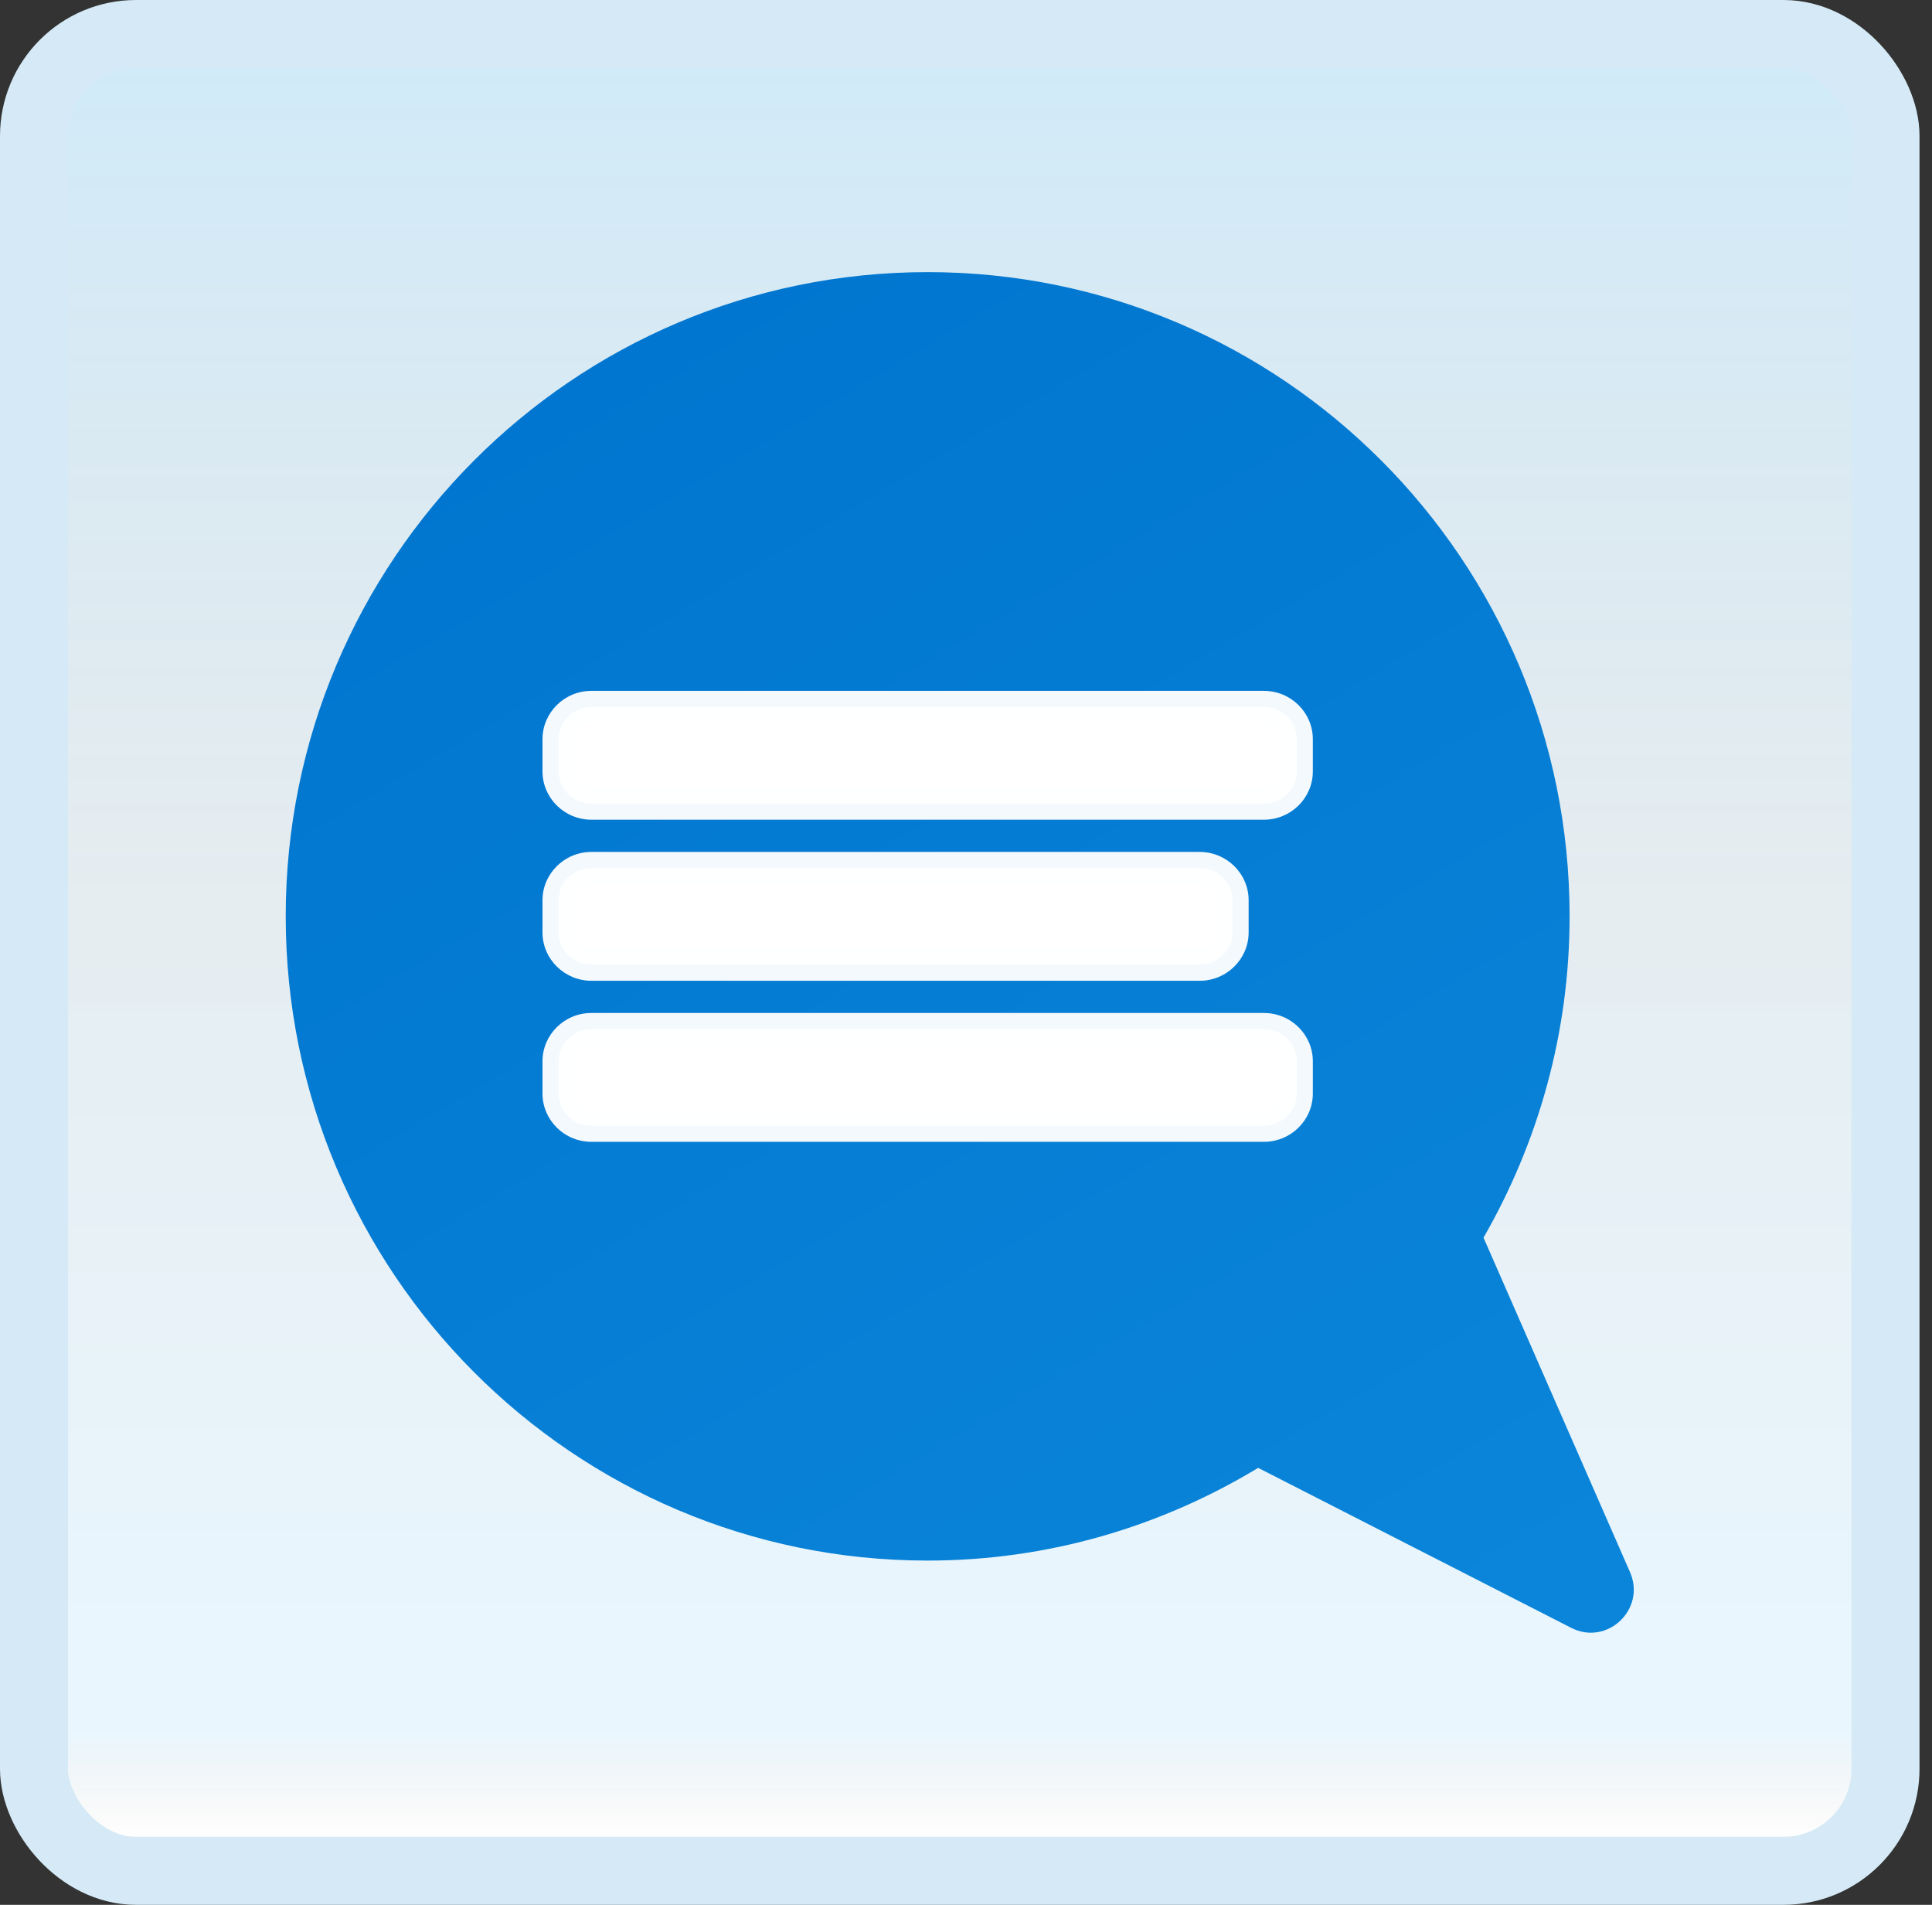 <svg width="142" height="140" viewBox="0 0 142 140" fill="none" xmlns="http://www.w3.org/2000/svg">
<rect x="0" y="0" width="142" height="140" fill="#333333" stroke="none"/>
<g id="chat-message">
<rect x="2.5" y="2.5" width="136.083" height="135" rx="7.5" fill="white"/>
<rect x="2.5" y="2.5" width="136.083" height="135" rx="7.5" fill="url(#paint0_linear_14_9493)" fill-opacity="0.2"/>
<g id="Vector">
<path d="M68.182 20C94.241 20 115.364 41.198 115.364 67.349C115.364 75.959 113.038 84.008 109.037 90.964L119.804 115.547C120.998 118.272 118.127 120.993 115.485 119.643L92.474 107.884C85.371 112.181 77.078 114.698 68.182 114.698C42.123 114.698 21 93.499 21 67.349C21 41.198 42.123 20 68.182 20Z" fill="url(#paint1_linear_14_9493)"/>
<path d="M43.466 60.246C41.486 60.246 39.873 58.653 39.873 56.695V54.328C39.873 52.37 41.486 50.777 43.466 50.777H92.896C94.878 50.777 96.492 52.37 96.492 54.328V56.695C96.492 58.653 94.878 60.246 92.898 60.246H43.466Z" fill="white" fill-opacity="0.95"/>
<path d="M43.466 59.063C42.135 59.063 41.052 58 41.052 56.695V54.328C41.052 53.023 42.135 51.96 43.466 51.96H92.896C94.227 51.96 95.31 53.023 95.31 54.328V56.695C95.31 58 94.227 59.063 92.896 59.063H43.466Z" fill="white" fill-opacity="0.95"/>
<path d="M94.132 54.328V56.695C94.132 57.349 93.578 57.879 92.896 57.879H43.468C42.786 57.879 42.232 57.349 42.232 56.695V54.328C42.232 53.674 42.786 53.144 43.468 53.144H92.896C93.578 53.144 94.132 53.674 94.132 54.328Z" fill="white" fill-opacity="0.95"/>
<path d="M43.466 83.921C41.486 83.921 39.873 82.328 39.873 80.37V78.002C39.873 76.044 41.486 74.451 43.466 74.451H92.896C94.878 74.451 96.492 76.044 96.492 78.002V80.37C96.492 82.328 94.878 83.921 92.898 83.921H43.466Z" fill="white" fill-opacity="0.95"/>
<path d="M43.466 82.737C42.135 82.737 41.052 81.674 41.052 80.37V78.002C41.052 76.698 42.135 75.635 43.466 75.635H92.896C94.227 75.635 95.31 76.698 95.31 78.002V80.37C95.31 81.674 94.227 82.737 92.896 82.737H43.466Z" fill="white" fill-opacity="0.95"/>
<path d="M94.132 78.002V80.37C94.132 81.023 93.578 81.553 92.896 81.553H43.468C42.786 81.553 42.232 81.023 42.232 80.37V78.002C42.232 77.349 42.786 76.819 43.468 76.819H92.896C93.578 76.819 94.132 77.349 94.132 78.002Z" fill="white" fill-opacity="0.95"/>
<path d="M43.473 72.084C41.489 72.084 39.873 70.49 39.873 68.532V66.165C39.873 64.207 41.489 62.614 43.473 62.614H88.171C90.157 62.614 91.773 64.207 91.773 66.165V68.532C91.773 70.49 90.157 72.084 88.173 72.084H43.473Z" fill="white" fill-opacity="0.95"/>
<path d="M43.473 70.9C42.138 70.9 41.052 69.837 41.052 68.532V66.165C41.052 64.861 42.138 63.797 43.473 63.797H88.171C89.506 63.797 90.591 64.861 90.591 66.165V68.532C90.591 69.837 89.506 70.9 88.171 70.9H43.473Z" fill="white" fill-opacity="0.95"/>
<path d="M89.414 66.165V68.532C89.414 69.186 88.857 69.716 88.173 69.716H43.473C42.789 69.716 42.232 69.186 42.232 68.532V66.165C42.232 65.511 42.789 64.981 43.473 64.981H88.171C88.857 64.981 89.414 65.511 89.414 66.165Z" fill="white" fill-opacity="0.95"/>
</g>
<rect x="2.5" y="2.5" width="136.083" height="135" rx="7.5" stroke="#D5EAF6" stroke-width="5"/>
</g>
<defs>
<linearGradient id="paint0_linear_14_9493" x1="70.541" y1="5" x2="70.541" y2="135" gradientUnits="userSpaceOnUse">
<stop stop-color="#199AE0"/>
<stop offset="0.472" stop-color="#0D5176" stop-opacity="0.528"/>
<stop offset="0.941" stop-color="#12A6F7" stop-opacity="0.465"/>
<stop offset="1" stop-opacity="0"/>
</linearGradient>
<linearGradient id="paint1_linear_14_9493" x1="44.114" y1="26.615" x2="101.629" y2="123.274" gradientUnits="userSpaceOnUse">
<stop stop-color="#0176D0"/>
<stop offset="1" stop-color="#0A85D9"/>
</linearGradient>
</defs>
</svg>
